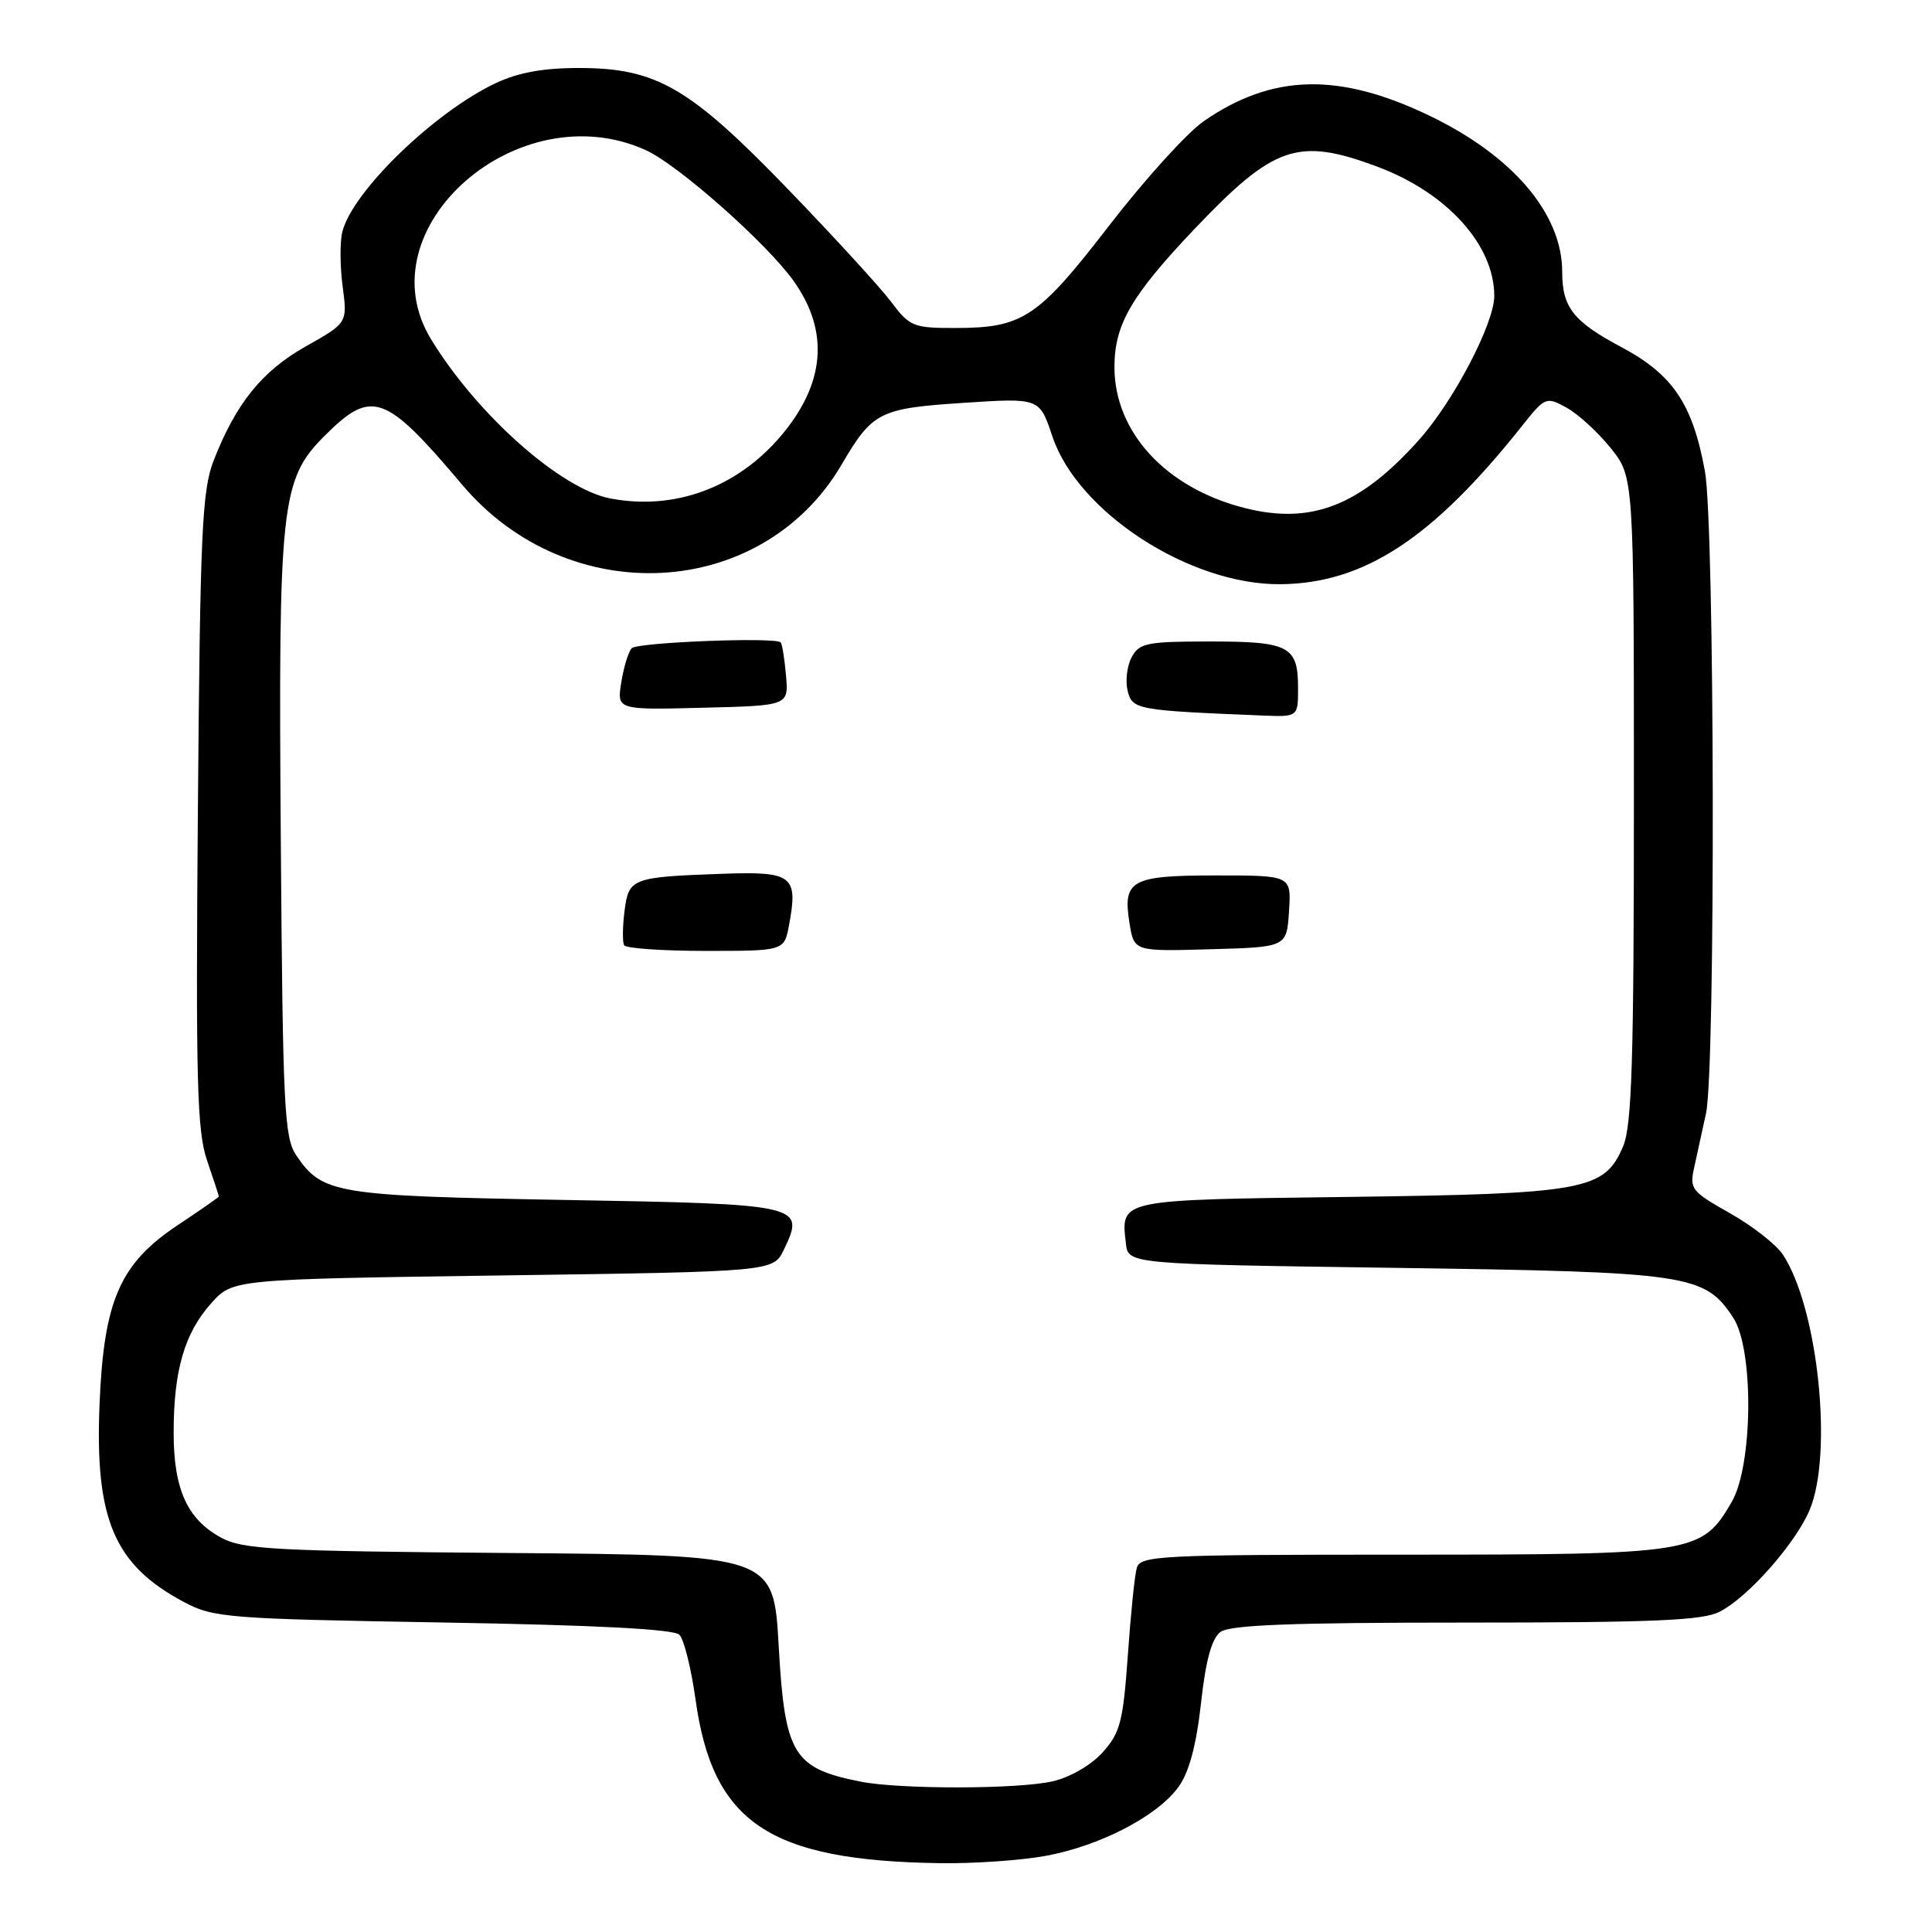 <?xml version="1.0" encoding="UTF-8" standalone="no"?>
<!DOCTYPE svg PUBLIC "-//W3C//DTD SVG 1.1//EN" "http://www.w3.org/Graphics/SVG/1.1/DTD/svg11.dtd" >
<svg xmlns="http://www.w3.org/2000/svg" xmlns:xlink="http://www.w3.org/1999/xlink" version="1.1" viewBox="0 0 256 256">
 <g >
 <path fill="currentColor"
d=" M 138.57 245.91 C 145.78 244.59 153.43 240.61 156.19 236.73 C 157.57 234.80 158.53 231.19 159.14 225.68 C 159.77 219.99 160.55 217.12 161.71 216.25 C 162.96 215.31 171.11 215.00 194.24 215.00 C 219.10 215.00 225.64 214.72 227.87 213.56 C 231.63 211.63 237.84 204.60 239.76 200.14 C 242.92 192.76 240.92 173.38 236.26 166.27 C 235.38 164.92 232.21 162.44 229.23 160.76 C 224.08 157.85 223.84 157.55 224.51 154.60 C 224.89 152.90 225.59 149.70 226.06 147.50 C 227.33 141.53 227.21 69.51 225.91 62.43 C 224.28 53.52 221.66 49.63 214.85 46.00 C 208.47 42.60 207.00 40.73 207.00 36.03 C 207.00 28.32 200.45 20.62 189.35 15.30 C 177.38 9.56 168.57 9.79 159.50 16.06 C 157.30 17.58 151.68 23.79 147.00 29.85 C 137.55 42.11 135.54 43.46 126.59 43.46 C 121.03 43.47 120.54 43.27 118.09 40.01 C 116.67 38.11 110.55 31.43 104.50 25.16 C 91.40 11.58 87.01 9.02 76.74 9.01 C 72.04 9.00 68.68 9.61 65.72 11.00 C 57.58 14.83 46.70 25.36 45.36 30.72 C 45.03 32.03 45.05 35.28 45.40 37.95 C 46.04 42.79 46.04 42.79 40.53 45.89 C 34.72 49.17 31.27 53.44 28.32 61.00 C 26.77 64.98 26.52 70.32 26.22 107.35 C 25.93 143.27 26.10 149.85 27.44 153.78 C 28.30 156.30 29.00 158.44 29.00 158.54 C 29.00 158.64 26.58 160.32 23.62 162.29 C 15.89 167.42 13.76 172.27 13.19 186.06 C 12.56 201.34 15.14 207.37 24.38 212.28 C 28.29 214.36 30.06 214.50 58.70 214.99 C 78.90 215.33 89.27 215.87 90.02 216.61 C 90.63 217.23 91.58 221.05 92.15 225.11 C 94.41 241.54 101.88 246.55 124.57 246.88 C 129.00 246.95 135.30 246.51 138.57 245.91 Z  M 114.00 236.07 C 105.08 234.29 103.99 232.48 103.18 218.09 C 102.50 206.06 102.50 206.06 67.50 205.78 C 36.26 205.53 32.15 205.31 29.27 203.73 C 24.79 201.29 23.00 197.29 23.01 189.80 C 23.01 181.60 24.45 176.64 27.98 172.70 C 30.83 169.50 30.83 169.50 66.65 169.00 C 102.47 168.50 102.47 168.50 103.87 165.58 C 106.72 159.64 106.34 159.55 74.89 159.00 C 44.41 158.46 42.72 158.18 39.26 153.10 C 37.67 150.75 37.47 146.82 37.21 111.62 C 36.87 66.75 37.21 63.56 43.00 57.76 C 49.26 51.50 51.02 52.13 61.24 64.23 C 75.33 80.92 100.97 79.56 111.52 61.56 C 115.61 54.57 116.53 54.11 127.68 53.38 C 137.74 52.72 137.74 52.72 139.43 57.78 C 142.77 67.86 157.67 77.53 169.67 77.41 C 180.74 77.31 189.82 71.36 201.65 56.47 C 204.73 52.59 204.87 52.54 207.55 54.00 C 209.07 54.83 211.70 57.23 213.40 59.34 C 216.50 63.19 216.50 63.19 216.50 105.84 C 216.50 140.48 216.23 149.13 215.08 151.87 C 212.61 157.73 210.07 158.19 178.55 158.60 C 148.08 158.99 148.51 158.89 149.19 164.78 C 149.50 167.50 149.50 167.50 185.00 168.00 C 223.89 168.55 225.89 168.84 229.67 174.62 C 232.41 178.81 232.28 194.15 229.47 199.00 C 225.48 205.86 224.64 206.00 185.82 206.00 C 153.65 206.00 151.10 206.13 150.63 207.75 C 150.35 208.71 149.82 213.95 149.44 219.38 C 148.82 228.10 148.44 229.60 146.12 232.18 C 144.60 233.88 141.82 235.49 139.50 236.03 C 134.92 237.09 119.20 237.11 114.00 236.07 Z  M 104.55 122.59 C 105.78 116.03 105.03 115.45 95.76 115.78 C 83.68 116.21 83.30 116.36 82.75 120.74 C 82.49 122.81 82.47 124.84 82.70 125.25 C 82.93 125.66 87.80 126.00 93.51 126.00 C 103.91 126.00 103.91 126.00 104.55 122.59 Z  M 170.80 120.75 C 171.11 116.00 171.11 116.00 161.18 116.00 C 149.85 116.00 148.74 116.61 149.67 122.35 C 150.27 126.07 150.27 126.07 160.39 125.78 C 170.50 125.50 170.50 125.50 170.80 120.75 Z  M 172.00 91.20 C 172.00 85.61 170.85 85.00 160.34 85.00 C 151.96 85.00 150.96 85.20 149.95 87.09 C 149.33 88.24 149.10 90.25 149.42 91.55 C 150.05 94.03 150.58 94.13 167.25 94.81 C 172.00 95.00 172.00 95.00 172.00 91.20 Z  M 104.15 89.50 C 103.96 87.30 103.64 85.33 103.44 85.12 C 102.74 84.39 84.50 85.11 83.71 85.89 C 83.28 86.32 82.66 88.34 82.33 90.37 C 81.73 94.07 81.73 94.07 93.11 93.78 C 104.50 93.50 104.50 93.50 104.15 89.50 Z  M 164.95 67.32 C 154.51 64.69 147.66 57.27 147.67 48.62 C 147.68 42.99 149.89 39.18 158.25 30.37 C 168.84 19.23 171.99 18.16 182.54 22.10 C 191.75 25.55 198.00 32.47 198.00 39.22 C 198.00 42.83 192.66 53.06 188.11 58.19 C 180.28 67.00 173.79 69.56 164.95 67.32 Z  M 80.88 66.05 C 74.30 64.79 63.19 54.93 57.11 44.94 C 48.15 30.25 68.66 12.21 85.58 19.90 C 89.86 21.84 101.61 32.24 105.16 37.23 C 109.94 43.94 109.34 50.90 103.40 57.85 C 97.57 64.66 89.32 67.66 80.88 66.05 Z "/>
</g>
</svg>